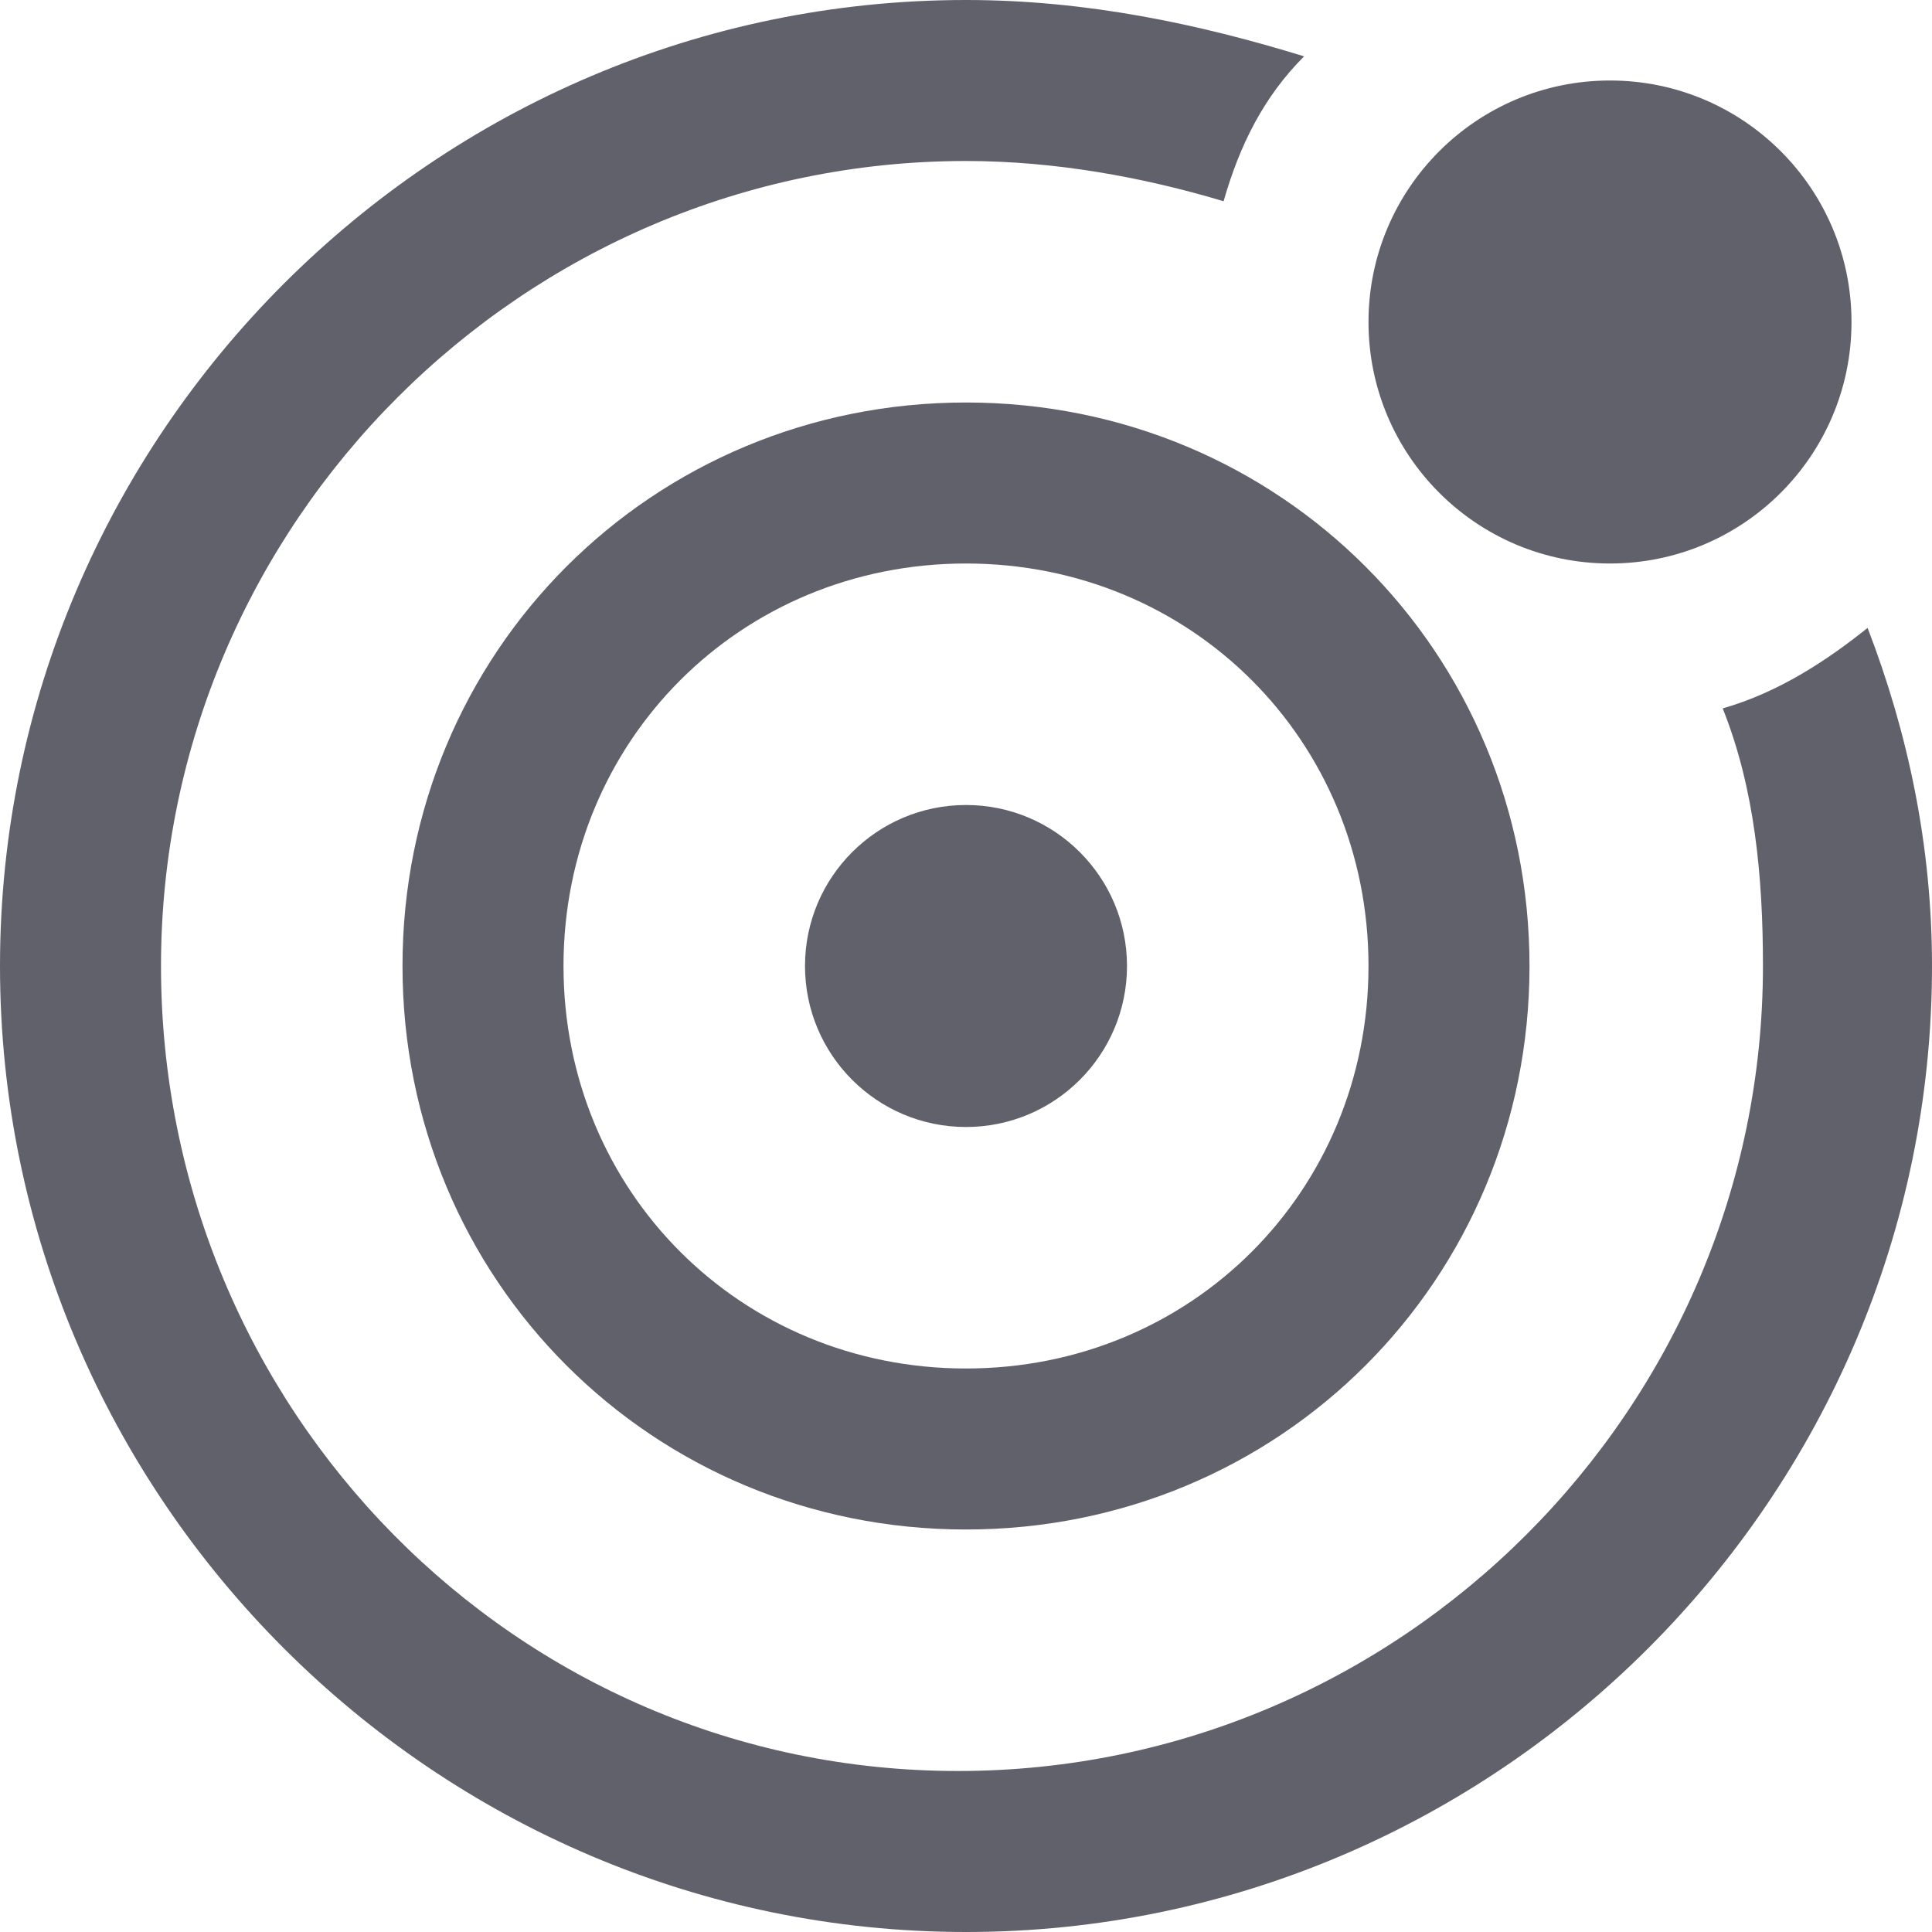 <svg xmlns="http://www.w3.org/2000/svg" height="24" width="24" viewBox="0 0 24 24"><path fill="#61616b" d="M5,12c0,3.9,3.1,7,7,7s7-3.1,7-7s-3.1-7-7-7S5,8.1,5,12z M17,12c0,2.8-2.2,5-5,5s-5-2.2-5-5s2.2-5,5-5 S17,9.2,17,12z"></path> <circle data-color="color-2" fill="#61616b" cx="12" cy="12" r="2"></circle> <circle fill="#61616b" cx="20" cy="4" r="3"></circle> <path data-color="color-2" fill="#61616b" d="M23.2,7.8c-0.5,0.4-1.1,0.8-1.8,1c0.4,1,0.5,2.1,0.5,3.2c0,5.5-4.5,10-10,10S2,17.5,2,12 S6.5,2,12,2c1.1,0,2.2,0.2,3.2,0.5c0.2-0.7,0.5-1.3,1-1.8C14.9,0.3,13.5,0,12,0C5.4,0,0,5.4,0,12s5.4,12,12,12s12-5.4,12-12 C24,10.5,23.7,9.1,23.2,7.8z"></path></svg>